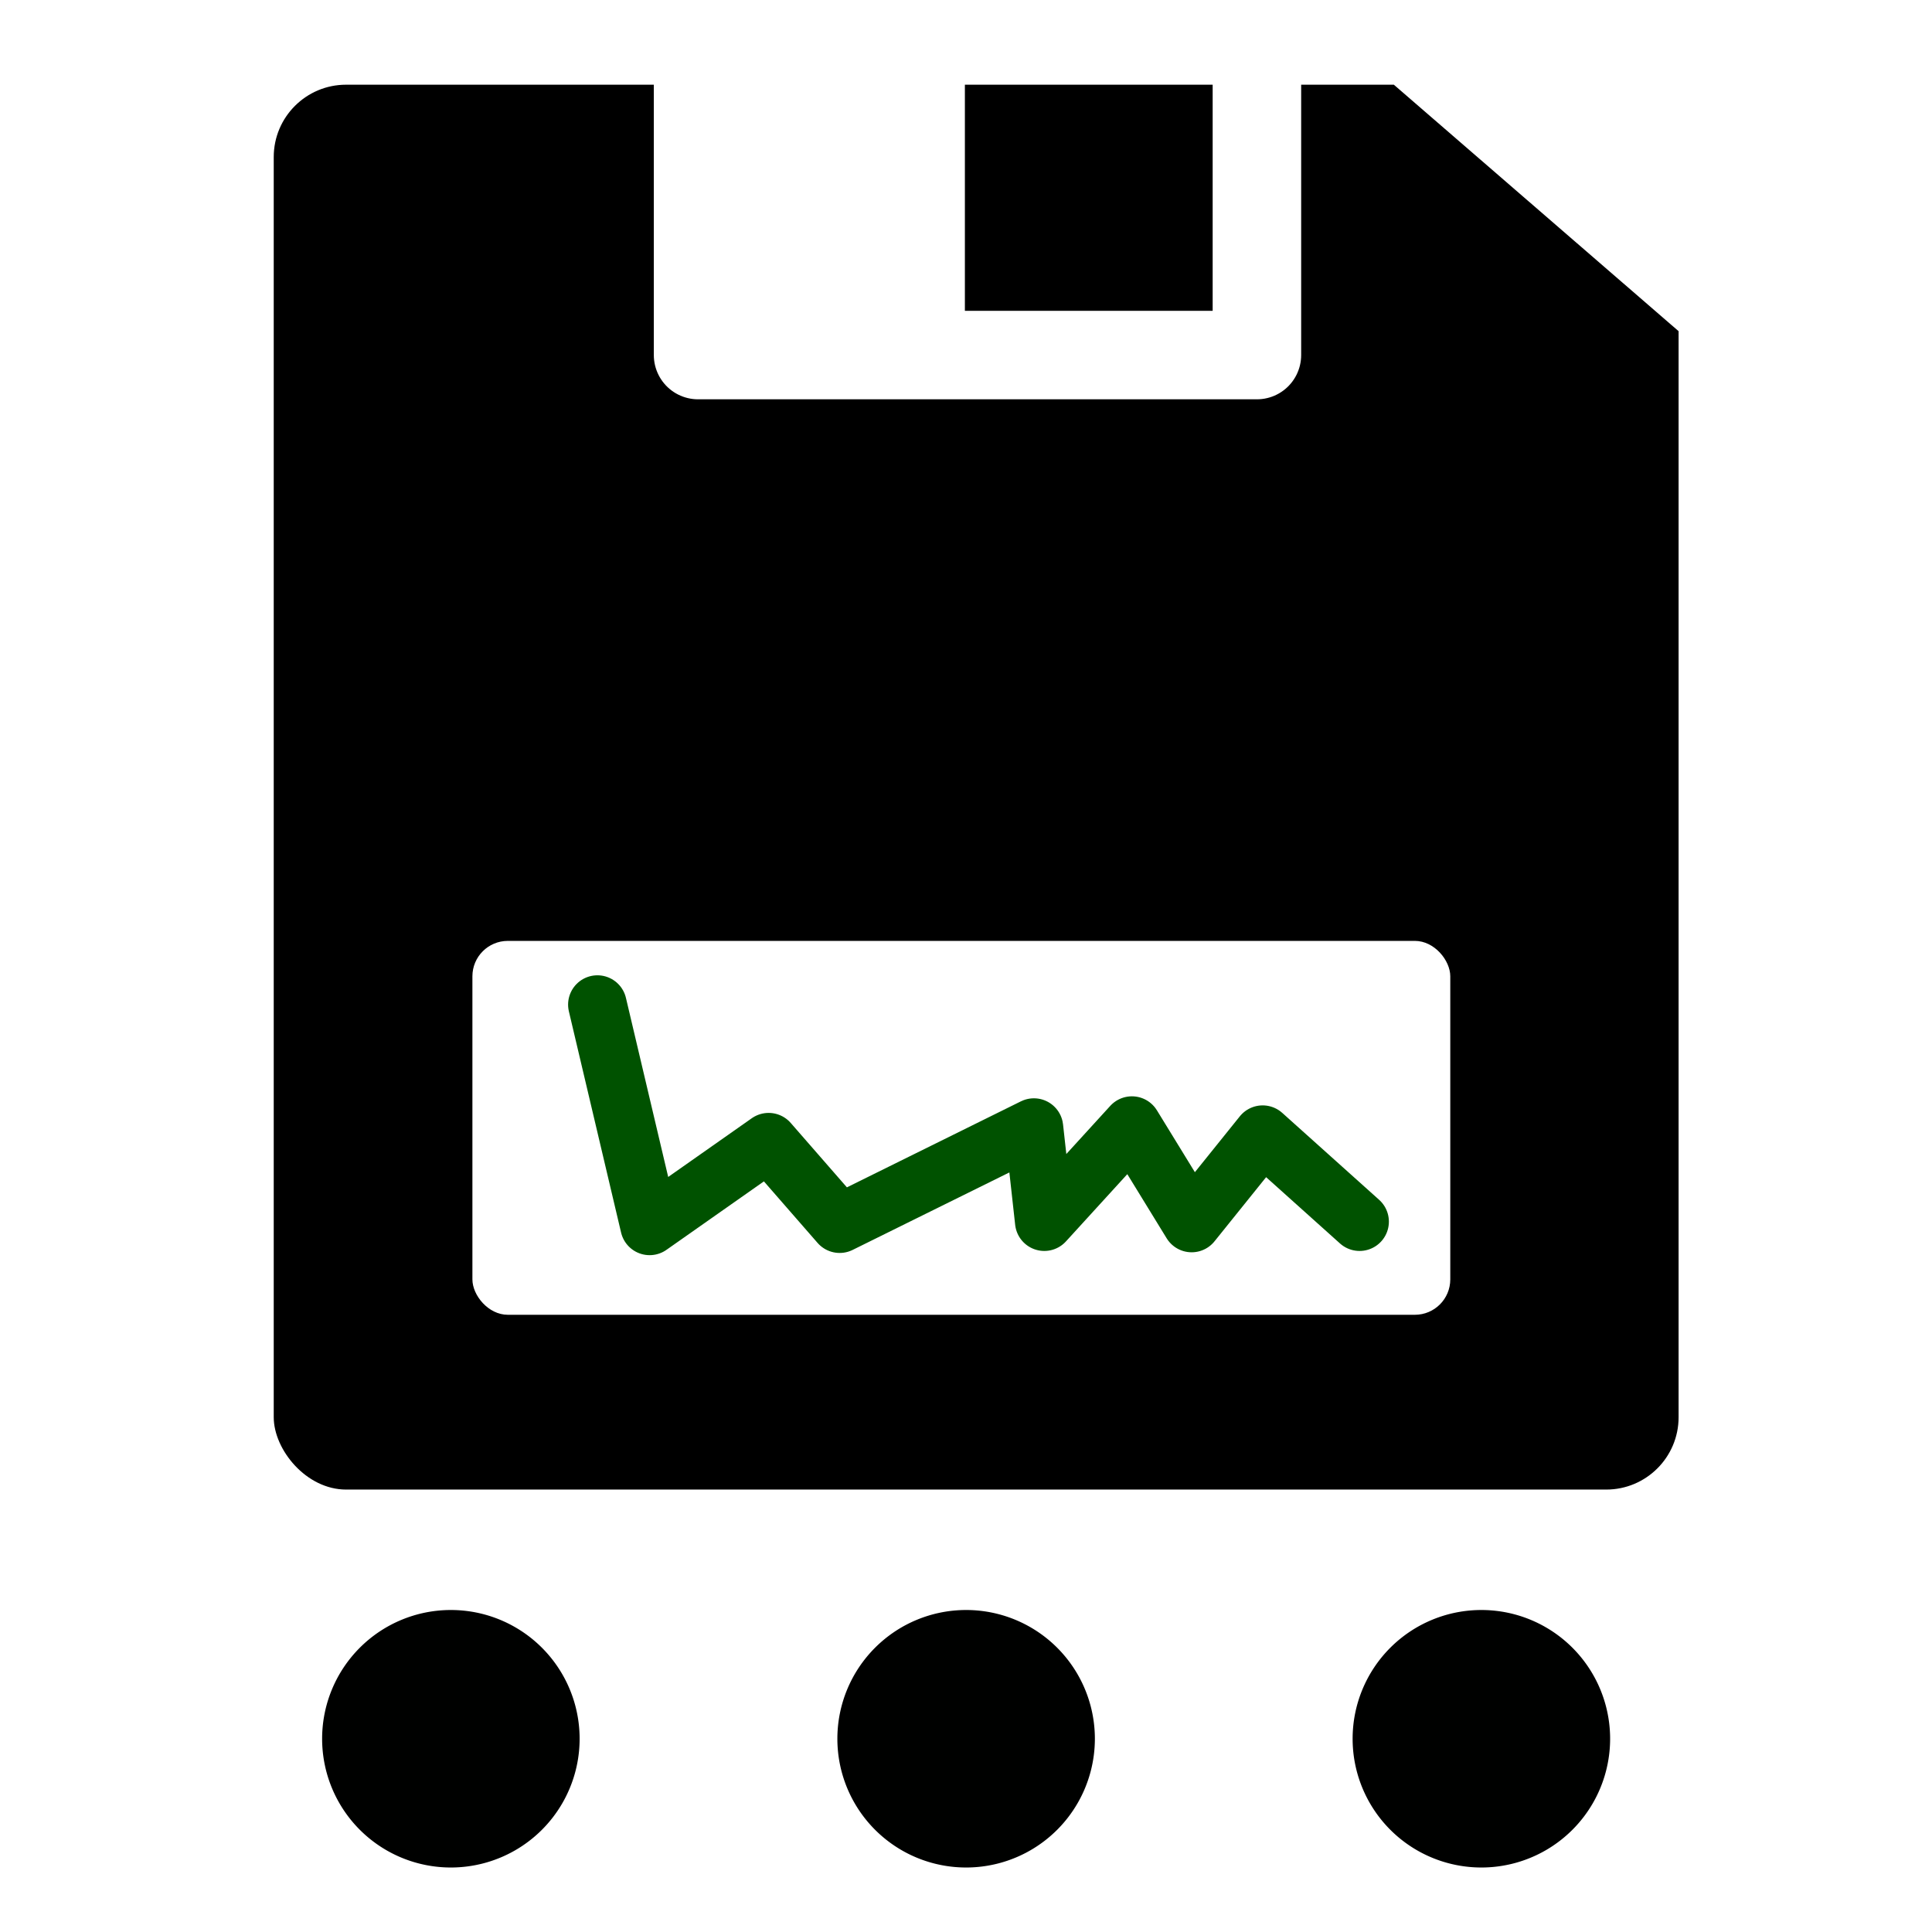 <?xml version="1.0" encoding="UTF-8" standalone="no"?>
<!-- Created with Inkscape (http://www.inkscape.org/) -->

<svg
   xmlns:dc="http://purl.org/dc/elements/1.1/"
   xmlns:cc="http://creativecommons.org/ns#"
   xmlns:rdf="http://www.w3.org/1999/02/22-rdf-syntax-ns#"
   xmlns:svg="http://www.w3.org/2000/svg"
   xmlns="http://www.w3.org/2000/svg"
   xmlns:sodipodi="http://sodipodi.sourceforge.net/DTD/sodipodi-0.dtd"
   xmlns:inkscape="http://www.inkscape.org/namespaces/inkscape"
   width="30"
   height="30"
   viewBox="0 0 7.937 7.938"
   version="1.1"
   id="svg8"
   inkscape:version="0.92.2 2405546, 2018-03-11"
   sodipodi:docname="toolbar_buttons.svg"
   inkscape:export-filename="/home/julio/Projects/simcav-5.0/Icons/t_saveas.png"
   inkscape:export-xdpi="300"
   inkscape:export-ydpi="300">
  <defs
     id="defs2">
    <marker
       inkscape:stockid="TriangleOutS"
       orient="auto"
       refY="0"
       refX="0"
       id="marker1270"
       style="overflow:visible"
       inkscape:isstock="true">
      <path
         id="path1268"
         d="M 5.77,0 -2.88,5 V -5 Z"
         style="fill:#000000;fill-opacity:1;fill-rule:evenodd;stroke:#000000;stroke-width:1pt;stroke-opacity:1"
         transform="scale(0.2)"
         inkscape:connector-curvature="0" />
    </marker>
    <marker
       inkscape:isstock="true"
       style="overflow:visible"
       id="marker1140"
       refX="0"
       refY="0"
       orient="auto"
       inkscape:stockid="TriangleOutS">
      <path
         transform="scale(0.2)"
         style="fill:#000000;fill-opacity:1;fill-rule:evenodd;stroke:#000000;stroke-width:1pt;stroke-opacity:1"
         d="M 5.77,0 -2.88,5 V -5 Z"
         id="path1138"
         inkscape:connector-curvature="0" />
    </marker>
    <marker
       inkscape:stockid="TriangleOutS"
       orient="auto"
       refY="0.0"
       refX="0.0"
       id="marker2198"
       style="overflow:visible"
       inkscape:isstock="true">
      <path
         id="path2196"
         d="M 5.77,0.0 L -2.88,5.0 L -2.88,-5.0 L 5.77,0.0 z "
         style="fill-rule:evenodd;stroke:#720000;stroke-width:1pt;stroke-opacity:1;fill:#720000;fill-opacity:1"
         transform="scale(0.2)" />
    </marker>
    <marker
       inkscape:isstock="true"
       style="overflow:visible"
       id="marker1839"
       refX="0.0"
       refY="0.0"
       orient="auto"
       inkscape:stockid="TriangleOutS"
       inkscape:collect="always">
      <path
         transform="scale(0.2)"
         style="fill-rule:evenodd;stroke:#ffffff;stroke-width:1pt;stroke-opacity:1;fill:#ffffff;fill-opacity:1"
         d="M 5.77,0.0 L -2.88,5.0 L -2.88,-5.0 L 5.77,0.0 z "
         id="path1837" />
    </marker>
    <marker
       inkscape:isstock="true"
       style="overflow:visible"
       id="marker1707"
       refX="0.0"
       refY="0.0"
       orient="auto"
       inkscape:stockid="TriangleOutS">
      <path
         transform="scale(0.2)"
         style="fill-rule:evenodd;stroke:#000000;stroke-width:1pt;stroke-opacity:1;fill:#000000;fill-opacity:1"
         d="M 5.77,0.0 L -2.88,5.0 L -2.88,-5.0 L 5.77,0.0 z "
         id="path1705" />
    </marker>
    <marker
       inkscape:isstock="true"
       style="overflow:visible"
       id="marker1590"
       refX="0.0"
       refY="0.0"
       orient="auto"
       inkscape:stockid="TriangleOutS">
      <path
         transform="scale(0.2)"
         style="fill-rule:evenodd;stroke:#000000;stroke-width:1pt;stroke-opacity:1;fill:#000000;fill-opacity:1"
         d="M 5.77,0.0 L -2.88,5.0 L -2.88,-5.0 L 5.77,0.0 z "
         id="path1588" />
    </marker>
    <marker
       inkscape:stockid="TriangleOutL"
       orient="auto"
       refY="0.0"
       refX="0.0"
       id="TriangleOutL"
       style="overflow:visible"
       inkscape:isstock="true">
      <path
         id="path1198"
         d="M 5.77,0.0 L -2.88,5.0 L -2.88,-5.0 L 5.77,0.0 z "
         style="fill-rule:evenodd;stroke:#000000;stroke-width:1pt;stroke-opacity:1;fill:#000000;fill-opacity:1"
         transform="scale(0.8)" />
    </marker>
    <marker
       inkscape:stockid="Arrow1Send"
       orient="auto"
       refY="0.0"
       refX="0.0"
       id="Arrow1Send"
       style="overflow:visible;"
       inkscape:isstock="true">
      <path
         id="path1071"
         d="M 0.0,0.0 L 5.0,-5.0 L -12.5,0.0 L 5.0,5.0 L 0.0,0.0 z "
         style="fill-rule:evenodd;stroke:#000000;stroke-width:1pt;stroke-opacity:1;fill:#000000;fill-opacity:1"
         transform="scale(0.2) rotate(180) translate(6,0)" />
    </marker>
    <marker
       inkscape:stockid="Arrow1Mend"
       orient="auto"
       refY="0.0"
       refX="0.0"
       id="Arrow1Mend"
       style="overflow:visible;"
       inkscape:isstock="true">
      <path
         id="path1065"
         d="M 0.0,0.0 L 5.0,-5.0 L -12.5,0.0 L 5.0,5.0 L 0.0,0.0 z "
         style="fill-rule:evenodd;stroke:#000000;stroke-width:1pt;stroke-opacity:1;fill:#000000;fill-opacity:1"
         transform="scale(0.4) rotate(180) translate(10,0)" />
    </marker>
    <marker
       inkscape:stockid="Arrow1Lend"
       orient="auto"
       refY="0.0"
       refX="0.0"
       id="Arrow1Lend"
       style="overflow:visible;"
       inkscape:isstock="true">
      <path
         id="path1059"
         d="M 0.0,0.0 L 5.0,-5.0 L -12.5,0.0 L 5.0,5.0 L 0.0,0.0 z "
         style="fill-rule:evenodd;stroke:#000000;stroke-width:1pt;stroke-opacity:1;fill:#000000;fill-opacity:1"
         transform="scale(0.8) rotate(180) translate(12.5,0)" />
    </marker>
    <marker
       inkscape:isstock="true"
       style="overflow:visible"
       id="marker1388"
       refX="0"
       refY="0"
       orient="auto"
       inkscape:stockid="StopL">
      <path
         transform="scale(0.8)"
         style="fill:none;fill-opacity:0.75;fill-rule:evenodd;stroke:#000000;stroke-width:1pt;stroke-opacity:1"
         d="M 0,5.65 V -5.65"
         id="path1386"
         inkscape:connector-curvature="0" />
    </marker>
    <marker
       inkscape:isstock="true"
       style="overflow:visible"
       id="marker1366"
       refX="0"
       refY="0"
       orient="auto"
       inkscape:stockid="StopL">
      <path
         transform="scale(0.8)"
         style="fill:none;fill-opacity:0.75;fill-rule:evenodd;stroke:#000000;stroke-width:1pt;stroke-opacity:1"
         d="M 0,5.65 V -5.65"
         id="path1364"
         inkscape:connector-curvature="0" />
    </marker>
    <clipPath
       clipPathUnits="userSpaceOnUse"
       id="clipPath946">
      <path
         style="fill:none;stroke:#000000;stroke-width:0.05;stroke-linecap:butt;stroke-linejoin:miter;stroke-miterlimit:4;stroke-dasharray:none;stroke-opacity:1"
         d="m 21.492,290.124 v 6.887 h 7.016 v -5.262 l -1.912,-1.655 z"
         id="path948"
         inkscape:connector-curvature="0"
         sodipodi:nodetypes="cccccc" />
    </clipPath>
    <clipPath
       clipPathUnits="userSpaceOnUse"
       id="clipPath946-3">
      <path
         style="fill:none;stroke:#000000;stroke-width:0.05;stroke-linecap:butt;stroke-linejoin:miter;stroke-miterlimit:4;stroke-dasharray:none;stroke-opacity:1"
         d="m 21.492,290.124 v 6.887 h 7.016 v -5.262 l -1.912,-1.655 z"
         id="path948-6"
         inkscape:connector-curvature="0"
         sodipodi:nodetypes="cccccc" />
    </clipPath>
    <marker
       inkscape:isstock="true"
       style="overflow:visible"
       id="marker1211"
       refX="0"
       refY="0"
       orient="auto"
       inkscape:stockid="Arrow2Send"
       inkscape:collect="always">
      <path
         inkscape:connector-curvature="0"
         transform="matrix(-0.3,0,0,-0.3,0.69,0)"
         d="M 8.719,4.034 -2.207,0.016 8.719,-4.002 c -1.745,2.372 -1.735,5.617 -6e-7,8.035 z"
         style="fill:#002700;fill-opacity:1;fill-rule:evenodd;stroke:#002700;stroke-width:0.625;stroke-linejoin:round;stroke-opacity:1"
         id="path1209" />
    </marker>
    <marker
       inkscape:stockid="Arrow2Send"
       orient="auto"
       refY="0"
       refX="0"
       id="Arrow2Send"
       style="overflow:visible"
       inkscape:isstock="true"
       inkscape:collect="always">
      <path
         inkscape:connector-curvature="0"
         id="path854"
         style="fill:#002700;fill-opacity:1;fill-rule:evenodd;stroke:#002700;stroke-width:0.625;stroke-linejoin:round;stroke-opacity:1"
         d="M 8.719,4.034 -2.207,0.016 8.719,-4.002 c -1.745,2.372 -1.735,5.617 -6e-7,8.035 z"
         transform="matrix(-0.3,0,0,-0.3,0.69,0)" />
    </marker>
  </defs>
  <sodipodi:namedview
     id="base"
     pagecolor="#ffffff"
     bordercolor="#666666"
     borderopacity="1.0"
     inkscape:pageopacity="0.0"
     inkscape:pageshadow="2"
     inkscape:zoom="4"
     inkscape:cx="-2.9188496"
     inkscape:cy="19.849872"
     inkscape:document-units="mm"
     inkscape:current-layer="layer1"
     showgrid="false"
     units="px"
     inkscape:window-width="1280"
     inkscape:window-height="996"
     inkscape:window-x="0"
     inkscape:window-y="0"
     inkscape:window-maximized="1"
     showguides="false"
     inkscape:measure-start="0,0"
     inkscape:measure-end="0,0" />
  <g
     inkscape:label="Layer 1"
     inkscape:groupmode="layer"
     id="layer1"
     transform="translate(0,-289.062)">
    <g
       id="g1245"
       transform="translate(10.583,10.583)">
      <circle
         r="0.91"
         cy="291.46"
         cx="5.325"
         id="path1236"
         style="opacity:1;fill:#ffffff;fill-opacity:1;fill-rule:nonzero;stroke:none;stroke-width:0.397;stroke-linecap:round;stroke-linejoin:miter;stroke-miterlimit:4;stroke-dasharray:none;stroke-opacity:1;paint-order:stroke markers fill" />
      <circle
         style="opacity:1;fill:#ffffff;fill-opacity:1;fill-rule:nonzero;stroke:none;stroke-width:0.397;stroke-linecap:round;stroke-linejoin:miter;stroke-miterlimit:4;stroke-dasharray:none;stroke-opacity:1;paint-order:stroke markers fill"
         id="circle1238"
         cx="2.48"
         cy="294.635"
         r="0.91" />
      <g
         transform="rotate(-90,4.711,294.795)"
         id="g998">
        <path
           style="opacity:1;fill:#000000;fill-opacity:1;fill-rule:nonzero;stroke:#000000;stroke-width:0.006;stroke-linecap:round;stroke-linejoin:round;stroke-miterlimit:4;stroke-dasharray:none;stroke-opacity:1;paint-order:markers fill stroke"
           d="m 4.075,290.336 0.114,0.746 a 1.648,1.648 0 0 0 -0.642,0.515 l -0.703,-0.274 -0.32,0.822 0.704,0.274 a 1.648,1.648 0 0 0 -0.005,0.29 1.648,1.648 0 0 0 0.13,0.522 l -0.59,0.473 0.552,0.689 0.588,-0.471 a 1.648,1.648 0 0 0 0.767,0.299 l 0.114,0.745 0.872,-0.134 -0.114,-0.747 a 1.648,1.648 0 0 0 0.641,-0.514 l 0.703,0.274 0.32,-0.822 -0.703,-0.274 a 1.648,1.648 0 0 0 0.005,-0.292 1.648,1.648 0 0 0 -0.13,-0.521 l 0.589,-0.472 -0.552,-0.688 -0.587,0.471 a 1.648,1.648 0 0 0 -0.768,-0.298 l -0.114,-0.745 z m 0.68,1.5 a 0.755,0.755 0 0 1 0.053,-0.006 0.755,0.755 0 0 1 0.81,0.695 0.755,0.755 0 0 1 -0.695,0.811 l -0.001,-1.9e-4 a 0.755,0.755 0 0 1 -0.81,-0.695 0.755,0.755 0 0 1 0.642,-0.805 z"
           id="path1015"
           inkscape:connector-curvature="0" />
        <path
           inkscape:connector-curvature="0"
           id="path1020"
           d="m 7.706,292.963 -0.042,0.79 a 1.729,1.729 0 0 0 -0.769,0.392 l -0.664,-0.432 -0.504,0.776 0.664,0.432 a 1.729,1.729 0 0 0 -0.067,0.297 1.729,1.729 0 0 0 0.022,0.564 l -0.707,0.36 0.42,0.825 0.705,-0.359 a 1.729,1.729 0 0 0 0.724,0.47 l -0.042,0.79 0.925,0.049 0.042,-0.791 a 1.729,1.729 0 0 0 0.768,-0.391 l 0.664,0.431 0.505,-0.776 -0.664,-0.431 a 1.729,1.729 0 0 0 0.067,-0.299 1.729,1.729 0 0 0 -0.022,-0.563 l 0.706,-0.359 -0.42,-0.825 -0.704,0.358 a 1.729,1.729 0 0 0 -0.725,-0.47 l 0.042,-0.789 z m 0.379,1.686 a 0.792,0.792 0 0 1 0.056,0.005 0.792,0.792 0 0 1 0.684,0.887 0.792,0.792 0 0 1 -0.887,0.685 l -0.001,-4.3e-4 a 0.792,0.792 0 0 1 -0.684,-0.887 0.792,0.792 0 0 1 0.832,-0.69 z"
           style="opacity:1;fill:#005200;fill-opacity:1;fill-rule:nonzero;stroke:#000000;stroke-width:0.006;stroke-linecap:round;stroke-linejoin:round;stroke-miterlimit:4;stroke-dasharray:none;stroke-opacity:1;paint-order:markers fill stroke" />
      </g>
    </g>
    <g
       id="g1124"
       transform="translate(10.583,-10.583)">
      <path
         style="opacity:1;fill:none;fill-opacity:1;fill-rule:nonzero;stroke:#000000;stroke-width:0.265;stroke-linecap:square;stroke-linejoin:miter;stroke-miterlimit:4;stroke-dasharray:none;stroke-opacity:1;paint-order:markers fill stroke"
         clip-path="none"
         d="m 12.771,295.547 h 0.517"
         id="path1695"
         inkscape:connector-curvature="0" />
      <path
         style="opacity:1;fill:none;fill-opacity:1;fill-rule:nonzero;stroke:#000000;stroke-width:0.265;stroke-linecap:square;stroke-linejoin:miter;stroke-miterlimit:4;stroke-dasharray:none;stroke-opacity:1;paint-order:markers fill stroke"
         clip-path="none"
         d="m 15.87,290.22 h 2.089 v 6.3 h -6.747 v -6.3 0 h 2.089"
         id="path1697"
         inkscape:connector-curvature="0" />
      <path
         style="opacity:1;fill:none;fill-opacity:1;fill-rule:nonzero;stroke:#000000;stroke-width:0.265;stroke-linecap:square;stroke-linejoin:miter;stroke-miterlimit:4;stroke-dasharray:none;stroke-opacity:1;paint-order:markers fill stroke"
         clip-path="none"
         d="m 15.882,295.547 h 0.517"
         id="path1699"
         inkscape:connector-curvature="0" />
      <path
         style="opacity:1;fill:#000000;fill-opacity:1;fill-rule:nonzero;stroke:none;stroke-width:0.124;stroke-linecap:round;stroke-linejoin:miter;stroke-miterlimit:4;stroke-dasharray:none;stroke-opacity:1;paint-order:markers fill stroke"
         d="m 11.13,295.248 v 1.355 h 6.911 v -1.355 h -2.022 v 0.428 h -2.867 v -0.428 z"
         id="path1701"
         inkscape:connector-curvature="0" />
      <path
         style="fill:none;stroke:#000000;stroke-width:1;stroke-linecap:butt;stroke-linejoin:miter;stroke-miterlimit:4;stroke-dasharray:none;stroke-opacity:1;marker-end:url(#marker1707)"
         d="m 14.582,289.546 v 3.952"
         id="path1703"
         inkscape:connector-curvature="0" />
    </g>
    <rect
       style="opacity:1;fill:#720000;fill-opacity:1;fill-rule:nonzero;stroke:none;stroke-width:1;stroke-linecap:butt;stroke-linejoin:miter;stroke-miterlimit:4;stroke-dasharray:none;stroke-opacity:1;paint-order:markers fill stroke"
       id="rect2172"
       width="7.94"
       height="7.94"
       x="0"
       y="278.477" />
    <path
       style="opacity:1;fill:none;fill-opacity:1;fill-rule:nonzero;stroke:#ffffff;stroke-width:0.265;stroke-linecap:butt;stroke-linejoin:miter;stroke-miterlimit:4;stroke-dasharray:none;stroke-opacity:1;paint-order:markers fill stroke"
       d="m 1.181,281.041 v -2.042 0 h 5.599 v 6.922 H 1.181 v -2.042"
       id="path2008"
       inkscape:connector-curvature="0" />
    <path
       inkscape:connector-curvature="0"
       id="path1835"
       d="m 5.975,282.464 h -3.952"
       style="fill:none;fill-opacity:1;stroke:#ffffff;stroke-width:1;stroke-linecap:butt;stroke-linejoin:miter;stroke-miterlimit:4;stroke-dasharray:none;stroke-opacity:1;marker-end:url(#marker1839)" />
    <path
       id="path2192"
       d="m 11.765,281.041 v -2.042 0 h 5.599 v 6.922 h -5.599 v -2.042"
       style="opacity:1;fill:none;fill-opacity:1;fill-rule:nonzero;stroke:#000000;stroke-width:0.265;stroke-linecap:butt;stroke-linejoin:miter;stroke-miterlimit:4;stroke-dasharray:none;stroke-opacity:1;paint-order:markers fill stroke"
       inkscape:connector-curvature="0" />
    <path
       style="fill:#720000;fill-opacity:1;stroke:#720000;stroke-width:1;stroke-linecap:butt;stroke-linejoin:miter;stroke-miterlimit:4;stroke-dasharray:none;stroke-opacity:1;marker-end:url(#marker2198)"
       d="M 16.558,282.464 H 12.606"
       id="path2194"
       inkscape:connector-curvature="0" />
    <g
       id="g1255"
       transform="translate(-10.583)">
      <path
         inkscape:connector-curvature="0"
         id="path1247"
         d="m 1.354,294.395 -0.337,0.372 1.134,1.029 0.393,-0.323 3.575,-3.945 0.471,-0.415 -0.222,-0.002 -0.944,-0.864 -0.01,-0.221 -0.485,0.423 z"
         style="fill:#ffffff;fill-opacity:1;stroke:none;stroke-width:0.265px;stroke-linecap:butt;stroke-linejoin:miter;stroke-opacity:1" />
      <g
         id="g1180">
        <rect
           transform="matrix(0.741,0.671,-0.672,0.741,0,0)"
           y="211.934"
           x="198.694"
           height="5.324"
           width="1.606"
           id="rect2344"
           style="opacity:1;fill:#000000;fill-opacity:1;fill-rule:nonzero;stroke:none;stroke-width:0.296;stroke-linecap:square;stroke-linejoin:miter;stroke-miterlimit:4;stroke-dasharray:none;stroke-opacity:1;paint-order:markers fill stroke" />
        <path
           transform="rotate(42.19,2.785,293.832)"
           inkscape:transform-center-y="-0.06344531"
           inkscape:transform-center-x="-0.090653481"
           d="m 3.379,295.852 -0.259,0.447 -0.259,0.447 -0.257,-0.448 -0.257,-0.448 0.516,9.1e-4 z"
           inkscape:randomized="0"
           inkscape:rounded="0"
           inkscape:flatsided="false"
           sodipodi:arg2="0.52536416"
           sodipodi:arg1="-0.52183339"
           sodipodi:r2="0.29803169"
           sodipodi:r1="0.59606338"
           sodipodi:cy="296.14923"
           sodipodi:cx="2.861928"
           sodipodi:sides="3"
           id="path2346"
           style="opacity:1;fill:#000000;fill-opacity:1;fill-rule:nonzero;stroke:#000000;stroke-width:0.3;stroke-linecap:square;stroke-linejoin:miter;stroke-miterlimit:4;stroke-dasharray:none;stroke-opacity:1;paint-order:markers fill stroke"
           sodipodi:type="star" />
        <rect
           transform="rotate(-137.81)"
           style="opacity:1;fill:#000000;fill-opacity:1;fill-rule:nonzero;stroke:#000000;stroke-width:0.32;stroke-linecap:round;stroke-linejoin:bevel;stroke-miterlimit:4;stroke-dasharray:none;stroke-opacity:1;paint-order:markers fill stroke"
           id="rect2348"
           width="1.286"
           height="0.816"
           x="-200.232"
           y="-211.265" />
        <path
           inkscape:connector-curvature="0"
           id="path2358"
           d="m 0.638,296.52 5.121,-0.433 -1.675,-0.938 3.257,-0.67"
           style="fill:none;stroke:#005200;stroke-width:0.4;stroke-linecap:round;stroke-linejoin:round;stroke-miterlimit:4;stroke-dasharray:none;stroke-opacity:1"
           sodipodi:nodetypes="cccc" />
      </g>
    </g>
    <g
       id="g1234"
       transform="translate(-10.583,10.583)">
      <path
         inkscape:connector-curvature="0"
         id="path1227"
         d="m 0.556,289.588 v 6.827 H 6.826 v -5.76 H 3.977 l -1.057,-1.057 z"
         style="fill:#ffffff;fill-opacity:1;stroke:none;stroke-width:0.265px;stroke-linecap:butt;stroke-linejoin:miter;stroke-opacity:1" />
      <g
         transform="translate(10.583,-10.583)"
         id="g1154">
        <path
           sodipodi:nodetypes="ccccccc"
           inkscape:connector-curvature="0"
           id="path1116"
           d="m -10.028,300.171 v 6.827 h 6.27 v -5.76 h -2.849 l -1.057,-1.057 z"
           style="fill:none;stroke:#000017;stroke-width:0.265;stroke-linecap:round;stroke-linejoin:round;stroke-miterlimit:4;stroke-dasharray:none;stroke-opacity:1;paint-order:normal" />
        <path
           sodipodi:nodetypes="cccccc"
           inkscape:connector-curvature="0"
           id="path1118"
           d="m -9.622,300.883 h 1.882 l 1.295,1.188 -0.005,4.778 h -3.172 z"
           style="fill:#005200;fill-opacity:1;stroke:none;stroke-width:0.265px;stroke-linecap:butt;stroke-linejoin:miter;stroke-opacity:1" />
        <path
           sodipodi:nodetypes="ccccc"
           inkscape:connector-curvature="0"
           id="path1120"
           d="m -9.811,306.972 0.659,-4.525 h 6.056 l -0.662,4.552 z"
           style="fill:#000000;fill-opacity:1;stroke:#000017;stroke-width:0.265;stroke-linecap:round;stroke-linejoin:round;stroke-miterlimit:4;stroke-dasharray:none;stroke-opacity:1" />
      </g>
    </g>
    <g
       id="g1132"
       transform="matrix(1.107,0,0,1.107,-11.094,-41.813)">
      <rect
         style="opacity:1;fill:#000000;fill-opacity:1;fill-rule:nonzero;stroke:none;stroke-width:1;stroke-linecap:round;stroke-linejoin:round;stroke-miterlimit:4;stroke-dasharray:none;stroke-opacity:1;paint-order:markers fill stroke"
         id="rect1122"
         width="6.35"
         height="6.35"
         x="21.845"
         y="290.364"
         ry="0.327"
         clip-path="url(#clipPath946)"
         transform="translate(-20.935,-0.529)" />
      <path
         style="fill:none;stroke:#ffffff;stroke-width:0.4;stroke-linecap:butt;stroke-linejoin:round;stroke-miterlimit:4;stroke-dasharray:none;stroke-opacity:1"
         d="m 2.828,289.829 v 1.228 h 2.526 v -1.228"
         id="path1124"
         inkscape:connector-curvature="0" />
      <rect
         style="opacity:1;fill:#ffffff;fill-opacity:1;fill-rule:nonzero;stroke:none;stroke-width:0.296;stroke-linecap:butt;stroke-linejoin:round;stroke-miterlimit:4;stroke-dasharray:none;stroke-opacity:1;paint-order:markers fill stroke"
         id="rect1126"
         width="4.42"
         height="1.69"
         x="1.808"
         y="293.705"
         ry="0.16" />
      <rect
         style="opacity:1;fill:#ffffff;fill-opacity:1;fill-rule:nonzero;stroke:none;stroke-width:0.4;stroke-linecap:butt;stroke-linejoin:round;stroke-miterlimit:4;stroke-dasharray:none;stroke-opacity:1;paint-order:markers fill stroke"
         id="rect1128"
         width="1.358"
         height="1.255"
         x="2.676"
         y="289.832"
         ry="0" />
      <path
         style="fill:none;stroke:#005200;stroke-width:0.265;stroke-linecap:round;stroke-linejoin:round;stroke-miterlimit:4;stroke-dasharray:none;stroke-opacity:1"
         d="m 2.373,293.993 0.236,1 0.538,-0.378 0.321,0.368 0.878,-0.434 0.047,0.425 0.396,-0.434 0.27,0.44 0.321,-0.399 0.438,0.393"
         id="path1130"
         inkscape:connector-curvature="0"
         sodipodi:nodetypes="cccccccccc" />
    </g>
    <g
       id="g1225"
       transform="translate(0,10.583)">
      <path
         inkscape:connector-curvature="0"
         id="path1217"
         d="m 2.775,289.582 h 4.005 v 6.922 H 1.181 v -5.371 z"
         style="fill:#feffff;fill-opacity:1;stroke:none;stroke-width:0.265px;stroke-linecap:butt;stroke-linejoin:miter;stroke-opacity:1" />
      <path
         sodipodi:nodetypes="cccc"
         inkscape:connector-curvature="0"
         id="path1029"
         d="m 2.882,289.669 -1.643,1.572 1.643,9.2e-4 z"
         style="fill:#000000;fill-opacity:1;stroke:none;stroke-width:0.334px;stroke-linecap:butt;stroke-linejoin:miter;stroke-opacity:1" />
      <g
         transform="translate(10.583)"
         id="g1167">
        <path
           style="opacity:1;fill:none;fill-opacity:1;fill-rule:nonzero;stroke:#000000;stroke-width:0.4;stroke-linecap:round;stroke-linejoin:round;stroke-miterlimit:4;stroke-dasharray:none;stroke-opacity:1;paint-order:markers fill stroke"
           d="m -7.808,289.582 -1.594,1.55 v 5.371 h 5.599 v -6.922 z"
           id="path1031"
           inkscape:connector-curvature="0"
           sodipodi:nodetypes="cccccc" />
        <path
           inkscape:connector-curvature="0"
           id="path1158"
           d="M -4.435,294.944 H -6.32"
           style="fill:none;stroke:#005200;stroke-width:0.48;stroke-linecap:round;stroke-linejoin:miter;stroke-miterlimit:4;stroke-dasharray:none;stroke-opacity:1" />
        <path
           style="fill:none;stroke:#005200;stroke-width:0.48;stroke-linecap:round;stroke-linejoin:miter;stroke-miterlimit:4;stroke-dasharray:none;stroke-opacity:1"
           d="m -5.378,295.887 v -1.885"
           id="path1162"
           inkscape:connector-curvature="0" />
      </g>
    </g>
    <path
       style="opacity:1;fill:none;fill-opacity:1;fill-rule:nonzero;stroke:#002700;stroke-width:0.529;stroke-linecap:round;stroke-linejoin:round;stroke-miterlimit:4;stroke-dasharray:none;stroke-opacity:1;paint-order:markers fill stroke"
       id="path817"
       sodipodi:type="arc"
       sodipodi:cx="25.385847"
       sodipodi:cy="303.75784"
       sodipodi:rx="2.1984067"
       sodipodi:ry="2.1984067"
       sodipodi:start="1.6471824"
       sodipodi:end="1.6457861"
       sodipodi:open="true"
       d="m 25.218,305.95 a 2.198,2.198 0 0 1 -2.024,-2.359 2.198,2.198 0 0 1 2.358,-2.025 2.198,2.198 0 0 1 2.026,2.358 2.198,2.198 0 0 1 -2.357,2.027" />
    <path
       d="m 25.25,307.239 a 3.484,3.484 0 0 1 -3.348,-3.482"
       sodipodi:open="true"
       sodipodi:end="3.1418081"
       sodipodi:start="1.6099127"
       sodipodi:ry="3.4841297"
       sodipodi:rx="3.4841297"
       sodipodi:cy="303.75784"
       sodipodi:cx="25.385847"
       sodipodi:type="arc"
       id="path819"
       style="opacity:1;fill:none;fill-opacity:1;fill-rule:nonzero;stroke:#002700;stroke-width:0.529;stroke-linecap:round;stroke-linejoin:round;stroke-miterlimit:4;stroke-dasharray:none;stroke-opacity:1;marker-end:url(#Arrow2Send);paint-order:markers fill stroke" />
    <path
       style="opacity:1;fill:none;fill-opacity:1;fill-rule:nonzero;stroke:#002700;stroke-width:0.529;stroke-linecap:round;stroke-linejoin:round;stroke-miterlimit:4;stroke-dasharray:none;stroke-opacity:1;marker-end:url(#marker1211);paint-order:markers fill stroke"
       id="path1207"
       sodipodi:type="arc"
       sodipodi:cx="25.385847"
       sodipodi:cy="303.75784"
       sodipodi:rx="3.4841297"
       sodipodi:ry="3.4841297"
       sodipodi:start="4.7163025"
       sodipodi:end="0.013285544"
       sodipodi:open="true"
       d="m 25.399,300.274 a 3.484,3.484 0 0 1 2.471,1.042 3.484,3.484 0 0 1 0.999,2.489" />
    <path
       style="fill:none;stroke:#000000;stroke-width:0.265;stroke-linecap:butt;stroke-linejoin:miter;stroke-miterlimit:4;stroke-dasharray:none;stroke-opacity:1"
       d="M 23.413,302.818 H 27.303"
       id="path2937"
       inkscape:connector-curvature="0" />
    <path
       inkscape:connector-curvature="0"
       id="path2939"
       d="m 23.487,304.774 h 3.743"
       style="fill:none;stroke:#000000;stroke-width:0.265;stroke-linecap:butt;stroke-linejoin:miter;stroke-miterlimit:4;stroke-dasharray:none;stroke-opacity:1" />
    <path
       style="fill:none;stroke:#000000;stroke-width:0.265;stroke-linecap:butt;stroke-linejoin:miter;stroke-miterlimit:4;stroke-dasharray:none;stroke-opacity:1"
       d="m 23.216,303.756 h 4.285"
       id="path2941"
       inkscape:connector-curvature="0" />
    <path
       inkscape:connector-curvature="0"
       id="path2943"
       d="m 25.358,301.587 v 4.338"
       style="fill:none;stroke:#000000;stroke-width:0.265;stroke-linecap:butt;stroke-linejoin:miter;stroke-miterlimit:4;stroke-dasharray:none;stroke-opacity:1" />
    <path
       d="m 14.635,316.533 a 2.198,2.198 0 0 1 -2.024,-2.359 2.198,2.198 0 0 1 2.358,-2.025 2.198,2.198 0 0 1 2.026,2.358 2.198,2.198 0 0 1 -2.357,2.027"
       sodipodi:open="true"
       sodipodi:end="1.6457861"
       sodipodi:start="1.6471824"
       sodipodi:ry="2.1984067"
       sodipodi:rx="2.1984067"
       sodipodi:cy="314.34116"
       sodipodi:cx="14.802515"
       sodipodi:type="arc"
       id="path2725"
       style="opacity:1;fill:none;fill-opacity:1;fill-rule:nonzero;stroke:#002700;stroke-width:0.265;stroke-linecap:round;stroke-linejoin:round;stroke-miterlimit:4;stroke-dasharray:none;stroke-opacity:1;paint-order:markers fill stroke" />
    <path
       style="opacity:1;fill:none;fill-opacity:1;fill-rule:nonzero;stroke:#002700;stroke-width:0.132;stroke-linecap:round;stroke-linejoin:round;stroke-miterlimit:4;stroke-dasharray:none;stroke-opacity:1;paint-order:markers fill stroke"
       id="path2727"
       sodipodi:type="arc"
       sodipodi:cx="14.802515"
       sodipodi:cy="314.34116"
       sodipodi:rx="1.2366878"
       sodipodi:ry="2.1583643"
       sodipodi:start="1.6471824"
       sodipodi:end="1.6457861"
       sodipodi:open="true"
       d="m 14.708,316.493 a 1.237,2.158 0 0 1 -1.139,-2.316 1.237,2.158 0 0 1 1.327,-1.988 1.237,2.158 0 0 1 1.14,2.315 1.237,2.158 0 0 1 -1.326,1.99" />
    <path
       inkscape:connector-curvature="0"
       id="path2729"
       d="M 13.124,312.872 H 16.426"
       style="fill:none;stroke:#000000;stroke-width:0.104;stroke-linecap:butt;stroke-linejoin:miter;stroke-miterlimit:4;stroke-dasharray:none;stroke-opacity:1" />
    <path
       style="fill:none;stroke:#000000;stroke-width:0.102;stroke-linecap:butt;stroke-linejoin:miter;stroke-miterlimit:4;stroke-dasharray:none;stroke-opacity:1"
       d="m 13.186,315.887 h 3.178"
       id="path2731"
       inkscape:connector-curvature="0" />
    <path
       inkscape:connector-curvature="0"
       id="path2733"
       d="m 12.633,314.339 h 4.285"
       style="fill:none;stroke:#000000;stroke-width:0.118;stroke-linecap:butt;stroke-linejoin:miter;stroke-miterlimit:4;stroke-dasharray:none;stroke-opacity:1" />
    <path
       style="fill:none;stroke:#000000;stroke-width:0.119;stroke-linecap:butt;stroke-linejoin:miter;stroke-miterlimit:4;stroke-dasharray:none;stroke-opacity:1"
       d="m 14.775,312.17 v 4.338"
       id="path2735"
       inkscape:connector-curvature="0" />
    <g
       id="g1087">
      <path
         d="m 27.636,-292.985 a 2.512,2.512 0 0 1 -1.622,2.349 2.512,2.512 0 0 1 -2.771,-0.685"
         sodipodi:open="true"
         sodipodi:end="2.4172778"
         sodipodi:start="0"
         sodipodi:ry="2.512017"
         sodipodi:rx="2.512017"
         sodipodi:cy="-292.98471"
         sodipodi:cx="25.124336"
         sodipodi:type="arc"
         id="path1075"
         style="opacity:1;fill:none;fill-opacity:1;fill-rule:nonzero;stroke:#005200;stroke-width:0.8;stroke-linecap:round;stroke-linejoin:miter;stroke-miterlimit:4;stroke-dasharray:none;stroke-opacity:1;paint-order:stroke markers fill"
         transform="scale(1,-1)" />
      <path
         style="opacity:1;fill:none;fill-opacity:1;fill-rule:nonzero;stroke:#005200;stroke-width:0.8;stroke-linecap:round;stroke-linejoin:miter;stroke-miterlimit:4;stroke-dasharray:none;stroke-opacity:1;paint-order:stroke markers fill"
         id="path1077"
         sodipodi:type="arc"
         sodipodi:cx="-25.12767"
         sodipodi:cy="293.00439"
         sodipodi:rx="2.512017"
         sodipodi:ry="2.512017"
         sodipodi:start="0"
         sodipodi:end="2.4172778"
         sodipodi:open="true"
         d="m -22.616,293.004 a 2.512,2.512 0 0 1 -1.622,2.349 2.512,2.512 0 0 1 -2.771,-0.685"
         transform="scale(-1,1)" />
      <path
         sodipodi:type="star"
         style="opacity:1;fill:#005200;fill-opacity:1;fill-rule:nonzero;stroke:#005200;stroke-width:0.2;stroke-linecap:round;stroke-linejoin:miter;stroke-miterlimit:4;stroke-dasharray:none;stroke-opacity:1;paint-order:stroke markers fill"
         id="path1079"
         sodipodi:sides="3"
         sodipodi:cx="0.84089792"
         sodipodi:cy="293.0224"
         sodipodi:r1="0.35672033"
         sodipodi:r2="0.71344066"
         sodipodi:arg1="1.8325957"
         sodipodi:arg2="2.8797933"
         inkscape:flatsided="false"
         inkscape:rounded="0"
         inkscape:randomized="0"
         d="m 0.749,293.367 -0.597,-0.16 0.437,-0.437 0.437,-0.437 0.16,0.597 0.16,0.597 z"
         inkscape:transform-center-x="-0.22547649"
         inkscape:transform-center-y="-0.048181086"
         transform="rotate(-15,10.459,210.154)" />
      <path
         transform="matrix(0.966,0.259,0.259,-0.966,-49.014,576.17)"
         inkscape:transform-center-y="0.048178188"
         inkscape:transform-center-x="-0.22547788"
         d="m 0.749,293.367 -0.597,-0.16 0.437,-0.437 0.437,-0.437 0.16,0.597 0.16,0.597 z"
         inkscape:randomized="0"
         inkscape:rounded="0"
         inkscape:flatsided="false"
         sodipodi:arg2="2.8797933"
         sodipodi:arg1="1.8325957"
         sodipodi:r2="0.71344066"
         sodipodi:r1="0.35672033"
         sodipodi:cy="293.0224"
         sodipodi:cx="0.84089792"
         sodipodi:sides="3"
         id="path1081"
         style="opacity:1;fill:#005200;fill-opacity:1;fill-rule:nonzero;stroke:#005200;stroke-width:0.2;stroke-linecap:round;stroke-linejoin:miter;stroke-miterlimit:4;stroke-dasharray:none;stroke-opacity:1;paint-order:stroke markers fill"
         sodipodi:type="star" />
    </g>
    <g
       id="g1215"
       transform="translate(10.583)">
      <path
         style="opacity:1;fill:none;fill-opacity:1;fill-rule:nonzero;stroke:#000000;stroke-width:0.661;stroke-linecap:round;stroke-linejoin:round;stroke-miterlimit:4;stroke-dasharray:none;stroke-opacity:1;marker-end:url(#marker1140);paint-order:markers fill stroke"
         id="path1126"
         sodipodi:type="arc"
         sodipodi:cx="117.2606"
         sodipodi:cy="268.49139"
         sodipodi:rx="3.4841297"
         sodipodi:ry="3.4841297"
         sodipodi:start="1.6099127"
         sodipodi:end="3.1418081"
         sodipodi:open="true"
         d="m 117.124,271.973 a 3.484,3.484 0 0 1 -3.348,-3.482"
         transform="rotate(22.784)" />
      <path
         d="m 117.062,265.328 a 3.484,3.484 0 0 1 2.471,1.042 3.484,3.484 0 0 1 0.999,2.489"
         sodipodi:open="true"
         sodipodi:end="0.013285544"
         sodipodi:start="4.7163025"
         sodipodi:ry="3.4841297"
         sodipodi:rx="3.4841297"
         sodipodi:cy="268.81235"
         sodipodi:cx="117.04795"
         sodipodi:type="arc"
         id="path1128"
         style="opacity:1;fill:none;fill-opacity:1;fill-rule:nonzero;stroke:#000000;stroke-width:0.661;stroke-linecap:round;stroke-linejoin:round;stroke-miterlimit:4;stroke-dasharray:none;stroke-opacity:1;marker-end:url(#marker1270);paint-order:markers fill stroke"
         transform="rotate(22.784)" />
      <circle
         style="opacity:1;fill:#005200;fill-opacity:1;fill-rule:nonzero;stroke:none;stroke-width:0.265;stroke-linecap:round;stroke-linejoin:round;stroke-miterlimit:4;stroke-dasharray:none;stroke-opacity:1;paint-order:markers fill stroke"
         id="circle1130"
         cx="20.571"
         cy="292.323"
         r="2.269"
         transform="rotate(3.256)" />
      <path
         style="fill:none;stroke:#ffffff;stroke-width:0.397;stroke-linecap:butt;stroke-linejoin:miter;stroke-miterlimit:4;stroke-dasharray:none;stroke-opacity:1"
         d="M 4.955,295.042 C 4.059,293.692 3.498,292.341 2.903,290.991"
         id="path1132"
         inkscape:connector-curvature="0"
         sodipodi:nodetypes="cc" />
      <path
         sodipodi:nodetypes="ccccccccc"
         inkscape:connector-curvature="0"
         id="path1018"
         d="m 6.103,292.358 c 0.023,0.064 0.065,0.181 0.091,0.462 -0.581,0.739 -1.016,0.944 -1.435,1.21 l -0.357,0.187 c -0.809,0.378 -1.409,0.44 -1.995,0.481 -0.135,-0.115 -0.224,-0.223 -0.326,-0.369 0.826,-0.012 1.486,-0.138 2.137,-0.463 l 0.35,-0.186 c 0.838,-0.527 1.176,-0.868 1.535,-1.321 z"
         style="fill:#ffffff;fill-opacity:1;stroke:none;stroke-width:0.265px;stroke-linecap:butt;stroke-linejoin:miter;stroke-opacity:1" />
      <path
         style="fill:#ffffff;fill-opacity:1;stroke:none;stroke-width:0.265px;stroke-linecap:butt;stroke-linejoin:miter;stroke-opacity:1"
         d="m 5.24,291.162 c 0.109,0.081 0.216,0.163 0.297,0.255 -0.937,1.256 -2.352,1.777 -3.862,1.827 -0.019,-0.125 -0.011,-0.25 -0.008,-0.375 1.531,0.041 2.741,-0.639 3.573,-1.707 z"
         id="path1021"
         inkscape:connector-curvature="0"
         sodipodi:nodetypes="cccccc" />
    </g>
    <g
       id="g1109">
      <g
         id="g1006"
         transform="matrix(0.909,0,0,0.909,0.297,25.95)">
        <rect
           style="opacity:1;fill:#000000;fill-opacity:1;fill-rule:nonzero;stroke:none;stroke-width:1;stroke-linecap:round;stroke-linejoin:round;stroke-miterlimit:4;stroke-dasharray:none;stroke-opacity:1;paint-order:markers fill stroke"
           id="rect996"
           width="6.35"
           height="6.35"
           x="21.845"
           y="290.364"
           ry="0.327"
           clip-path="url(#clipPath946)"
           transform="translate(-20.935,-0.529)" />
        <path
           style="fill:none;stroke:#ffffff;stroke-width:0.4;stroke-linecap:butt;stroke-linejoin:round;stroke-miterlimit:4;stroke-dasharray:none;stroke-opacity:1"
           d="m 2.828,289.829 v 1.228 h 2.526 v -1.228"
           id="path998"
           inkscape:connector-curvature="0" />
        <rect
           style="opacity:1;fill:#ffffff;fill-opacity:1;fill-rule:nonzero;stroke:none;stroke-width:0.296;stroke-linecap:butt;stroke-linejoin:round;stroke-miterlimit:4;stroke-dasharray:none;stroke-opacity:1;paint-order:markers fill stroke"
           id="rect1000"
           width="4.42"
           height="1.69"
           x="1.808"
           y="293.705"
           ry="0.16" />
        <rect
           style="opacity:1;fill:#ffffff;fill-opacity:1;fill-rule:nonzero;stroke:none;stroke-width:0.4;stroke-linecap:butt;stroke-linejoin:round;stroke-miterlimit:4;stroke-dasharray:none;stroke-opacity:1;paint-order:markers fill stroke"
           id="rect1002"
           width="1.358"
           height="1.255"
           x="2.676"
           y="289.832"
           ry="0" />
        <path
           style="fill:none;stroke:#005200;stroke-width:0.265;stroke-linecap:round;stroke-linejoin:round;stroke-miterlimit:4;stroke-dasharray:none;stroke-opacity:1"
           d="m 2.373,293.993 0.236,1 0.538,-0.378 0.321,0.368 0.878,-0.434 0.047,0.425 0.396,-0.434 0.27,0.44 0.321,-0.399 0.438,0.393"
           id="path1004"
           inkscape:connector-curvature="0"
           sodipodi:nodetypes="cccccccccc" />
      </g>
      <path
         d="m 4.498,296.206 a 0.529,0.529 0 0 1 -0.529,0.529 0.529,0.529 0 0 1 -0.529,-0.529 0.529,0.529 0 0 1 0.529,-0.529 0.529,0.529 0 0 1 0.529,0.529"
         sodipodi:open="true"
         sodipodi:end="6.2825221"
         sodipodi:start="0"
         sodipodi:ry="0.5291667"
         sodipodi:rx="0.5291667"
         sodipodi:cy="296.20624"
         sodipodi:cx="3.96875"
         sodipodi:type="arc"
         id="path1094"
         style="opacity:1;fill:#000100;fill-opacity:1;fill-rule:nonzero;stroke:none;stroke-width:0.446;stroke-linecap:round;stroke-linejoin:round;stroke-miterlimit:4;stroke-dasharray:none;stroke-opacity:1;paint-order:normal" />
      <path
         style="opacity:1;fill:#000100;fill-opacity:1;fill-rule:nonzero;stroke:none;stroke-width:0.446;stroke-linecap:round;stroke-linejoin:round;stroke-miterlimit:4;stroke-dasharray:none;stroke-opacity:1;paint-order:normal"
         id="path1096"
         sodipodi:type="arc"
         sodipodi:cx="1.8520832"
         sodipodi:cy="296.20624"
         sodipodi:rx="0.5291667"
         sodipodi:ry="0.5291667"
         sodipodi:start="0"
         sodipodi:end="6.2825221"
         sodipodi:open="true"
         d="m 2.381,296.206 a 0.529,0.529 0 0 1 -0.529,0.529 0.529,0.529 0 0 1 -0.529,-0.529 0.529,0.529 0 0 1 0.529,-0.529 0.529,0.529 0 0 1 0.529,0.529" />
      <path
         style="opacity:1;fill:#000100;fill-opacity:1;fill-rule:nonzero;stroke:none;stroke-width:0.446;stroke-linecap:round;stroke-linejoin:round;stroke-miterlimit:4;stroke-dasharray:none;stroke-opacity:1;paint-order:normal"
         id="path1098"
         sodipodi:type="arc"
         sodipodi:cx="6.0854168"
         sodipodi:cy="296.20624"
         sodipodi:rx="0.5291667"
         sodipodi:ry="0.5291667"
         sodipodi:start="0"
         sodipodi:end="6.2825221"
         sodipodi:open="true"
         d="m 6.615,296.206 a 0.529,0.529 0 0 1 -0.529,0.529 0.529,0.529 0 0 1 -0.529,-0.529 0.529,0.529 0 0 1 0.529,-0.529 0.529,0.529 0 0 1 0.529,0.529" />
    </g>
  </g>
</svg>
